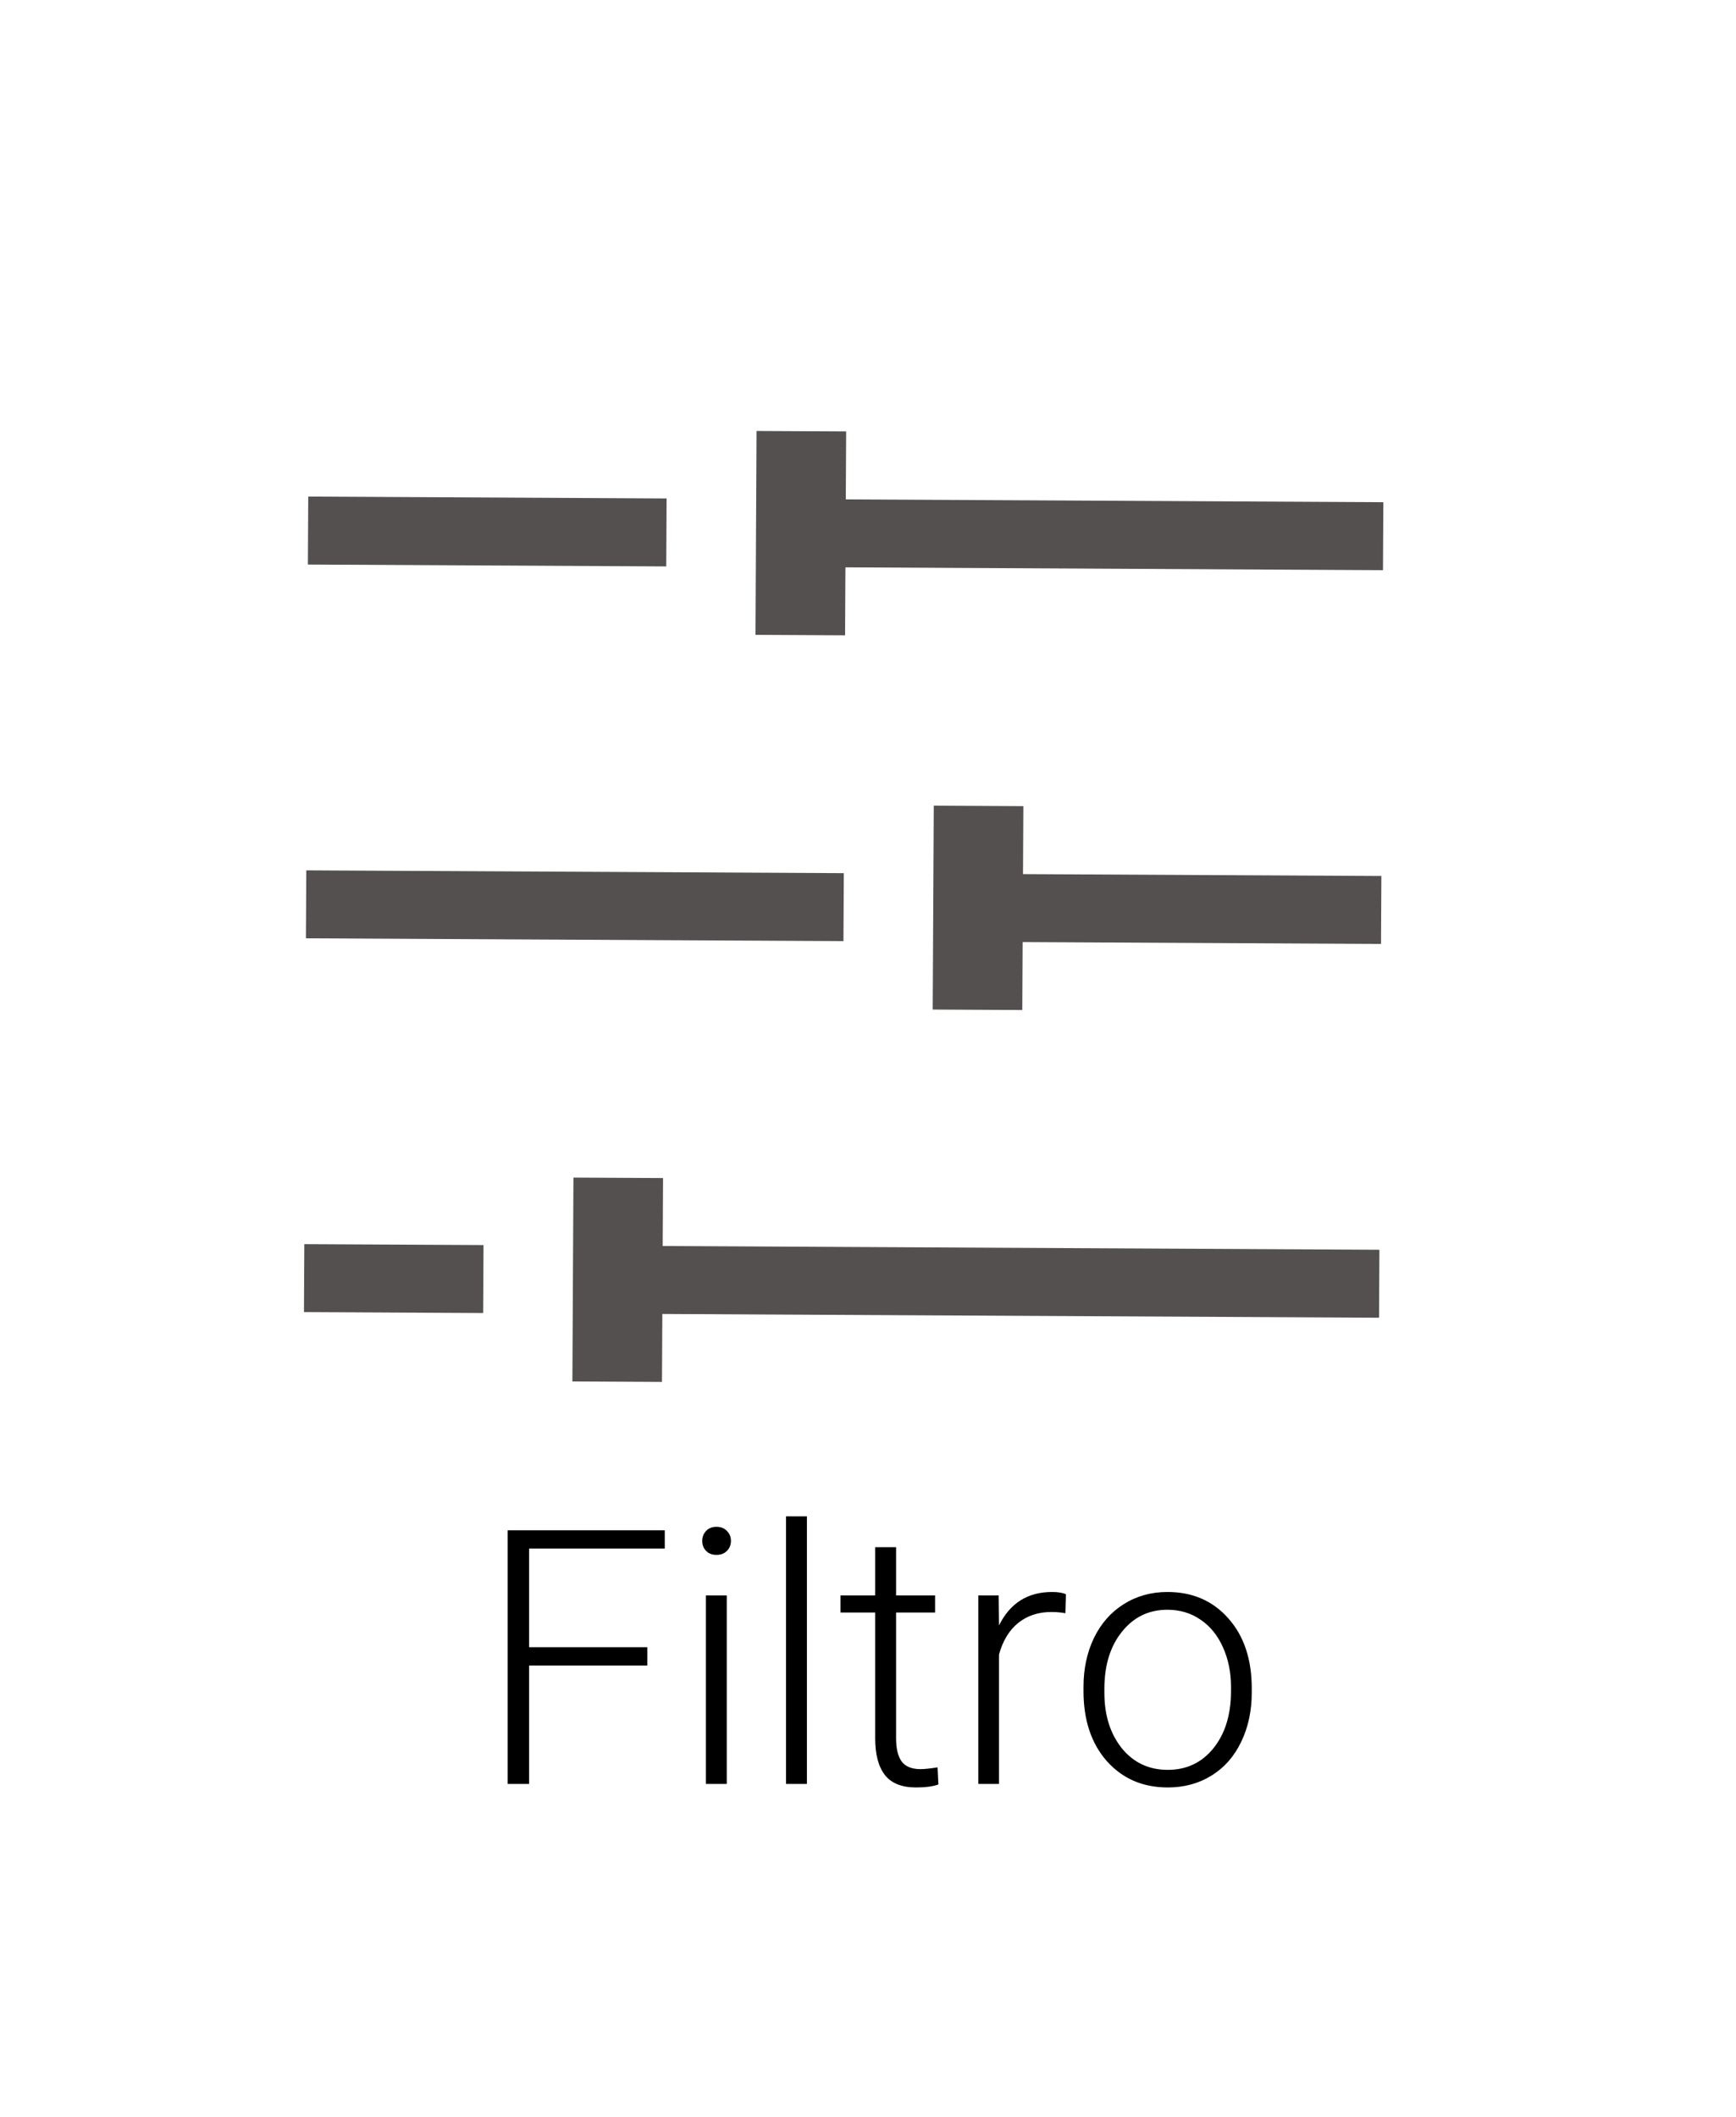 <svg width="73" height="89" viewBox="0 0 73 89" fill="none" xmlns="http://www.w3.org/2000/svg">
<g clip-path="url(#clip0)">
<path d="M12.782 55.162L12.797 52.305L20.332 52.344L20.317 55.202L12.782 55.162Z" fill="#545050"/>
<path d="M12.864 39.448L12.88 36.591L35.483 36.709L35.468 39.567L12.864 39.448Z" fill="#545050"/>
<path d="M12.947 23.734L12.962 20.877L28.031 20.956L28.016 23.813L12.947 23.734Z" fill="#545050"/>
<path d="M31.813 18.119L31.769 26.69L35.536 26.71L35.551 23.852L58.155 23.971L58.17 21.114L35.566 20.995L35.581 18.138L31.813 18.119L31.813 18.119Z" fill="#545050"/>
<path d="M42.988 42.463L43.003 39.606L58.073 39.685L58.088 36.828L43.018 36.749L43.033 33.892L39.266 33.872L39.221 42.443L42.988 42.463Z" fill="#545050"/>
<path d="M27.837 58.098L27.852 55.241L57.99 55.399L58.005 52.542L27.867 52.384L27.882 49.527L24.114 49.507L24.069 58.079L27.837 58.098Z" fill="#545050"/>
</g>
<path d="M27.222 70.019H22.248V75H21.348V64.336H27.954V65.105H22.248V69.251H27.222V70.019ZM30.561 75H29.683V67.075H30.561V75ZM29.529 64.783C29.529 64.617 29.582 64.478 29.69 64.365C29.797 64.248 29.944 64.189 30.129 64.189C30.315 64.189 30.461 64.248 30.569 64.365C30.681 64.478 30.737 64.617 30.737 64.783C30.737 64.949 30.681 65.088 30.569 65.2C30.461 65.312 30.315 65.369 30.129 65.369C29.944 65.369 29.797 65.312 29.69 65.2C29.582 65.088 29.529 64.949 29.529 64.783ZM33.931 75H33.052V63.75H33.931V75ZM37.681 65.046V67.075H39.321V67.793H37.681V73.074C37.681 73.513 37.759 73.84 37.915 74.055C38.076 74.27 38.342 74.377 38.713 74.377C38.86 74.377 39.097 74.353 39.424 74.304L39.46 75.022C39.231 75.105 38.919 75.147 38.523 75.147C37.922 75.147 37.485 74.973 37.212 74.626C36.938 74.275 36.802 73.76 36.802 73.081V67.793H35.344V67.075H36.802V65.046H37.681ZM44.8 67.822C44.614 67.788 44.416 67.771 44.206 67.771C43.66 67.771 43.196 67.925 42.815 68.232C42.439 68.535 42.17 68.977 42.009 69.558V75H41.138V67.075H41.995L42.009 68.335C42.473 67.397 43.218 66.929 44.243 66.929C44.487 66.929 44.68 66.96 44.822 67.024L44.8 67.822ZM45.562 70.92C45.562 70.159 45.708 69.473 46.001 68.862C46.299 68.252 46.716 67.778 47.253 67.441C47.795 67.1 48.408 66.929 49.092 66.929C50.147 66.929 51.001 67.3 51.655 68.042C52.31 68.779 52.637 69.758 52.637 70.979V71.162C52.637 71.929 52.488 72.62 52.19 73.235C51.897 73.845 51.482 74.316 50.945 74.648C50.408 74.981 49.795 75.147 49.106 75.147C48.057 75.147 47.202 74.778 46.543 74.04C45.889 73.298 45.562 72.317 45.562 71.096V70.92ZM46.44 71.162C46.44 72.109 46.685 72.888 47.173 73.499C47.666 74.104 48.31 74.407 49.106 74.407C49.898 74.407 50.537 74.104 51.025 73.499C51.519 72.888 51.765 72.085 51.765 71.089V70.92C51.765 70.315 51.653 69.761 51.428 69.258C51.204 68.755 50.889 68.367 50.483 68.093C50.078 67.815 49.614 67.676 49.092 67.676C48.31 67.676 47.673 67.983 47.18 68.599C46.687 69.209 46.44 70.01 46.44 71.001V71.162Z" fill="black"/>
<defs>
<clipPath id="clip0">
<rect width="40" height="52.743" fill="white" transform="translate(9 57.999) rotate(-89.7)"/>
</clipPath>
</defs>
</svg>

